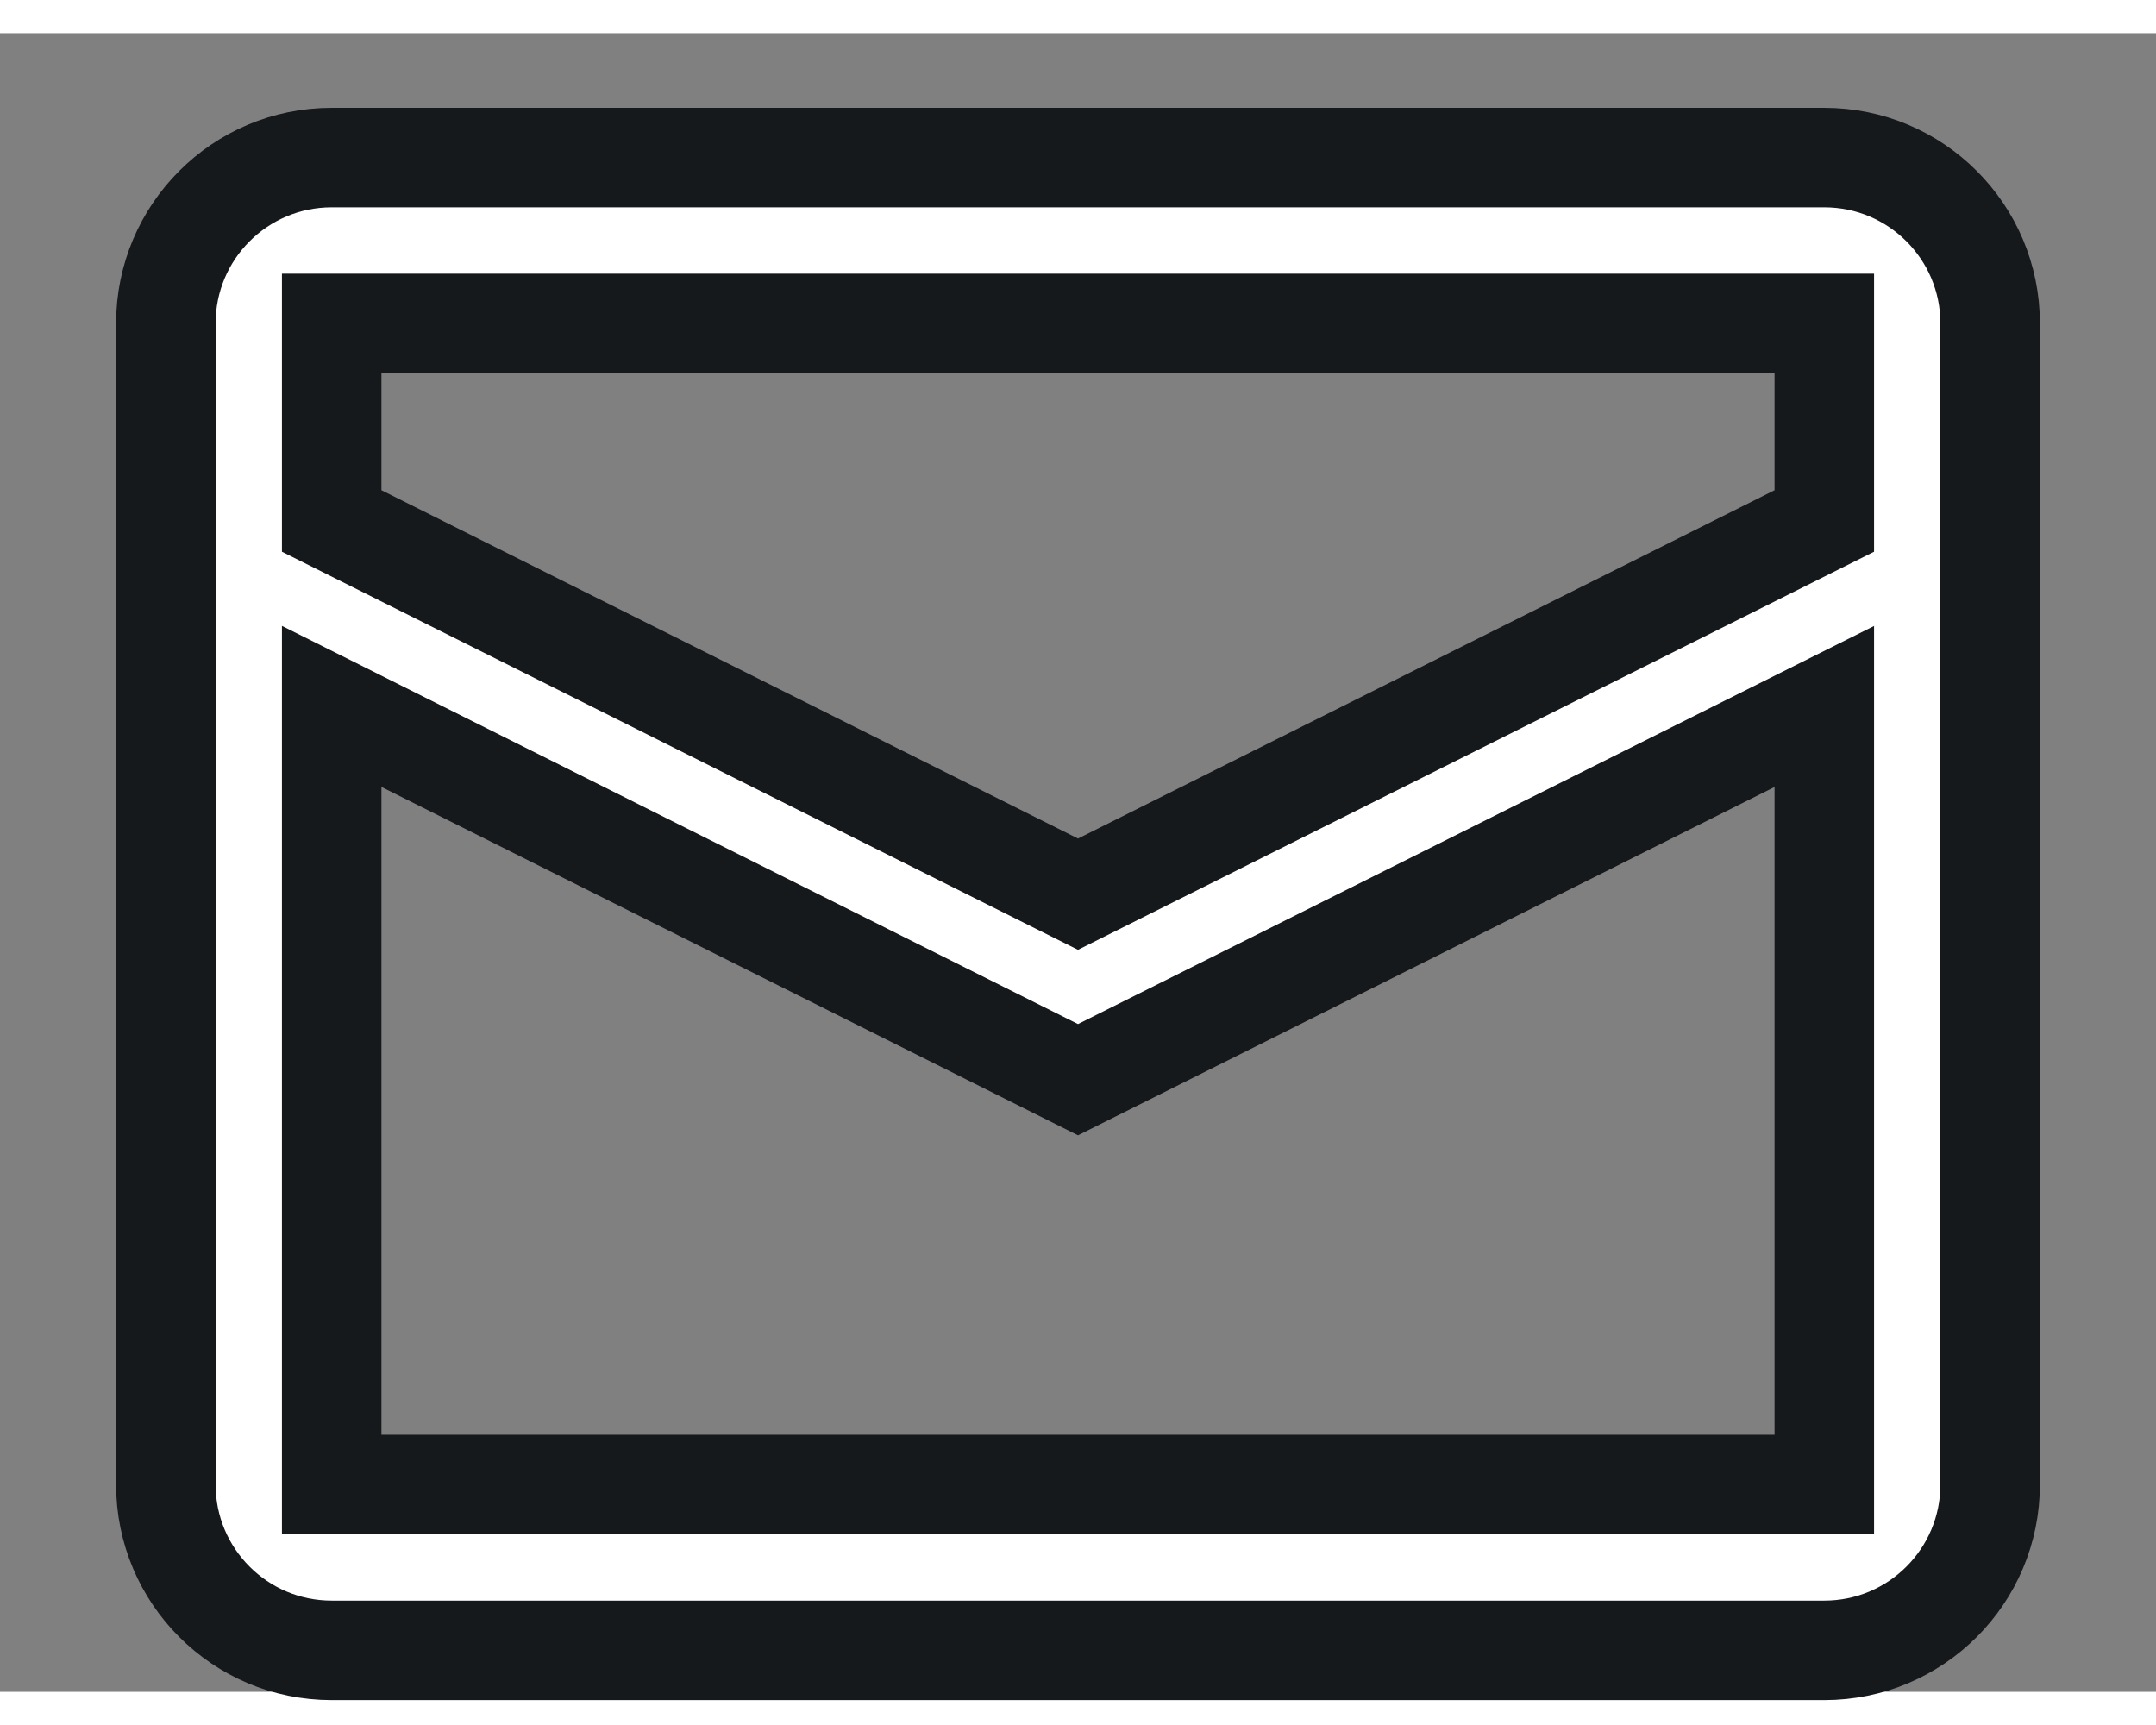 <?xml version="1.0"?>
<svg height="24" viewBox="-1 1.5 26 20" width="30" xmlns="http://www.w3.org/2000/svg">
    <rect x="-1" y="1.5" width="26" height="20" fill="#808080" stroke="none"/>
    <g fill="#ffffff" stroke="#16191c" stroke-width="1.2">
        <path
            d="M21,7.382 L21,5 L3,5 L3,7.382 L12,11.882 L21,7.382 Z M21,9.619 L12,14.119 L3,9.618 L3,19 L21,19 L21,9.619 Z M3,3 L21,3 C22.105,3 23,3.895 23,5 L23,19 C23,20.105 22.105,21 21,21 L3,21 C1.895,21 1,20.105 1,19 L1,5 C1,3.895 1.895,3 3,3 Z"
            fill-rule="evenodd" />
    </g>
</svg>
